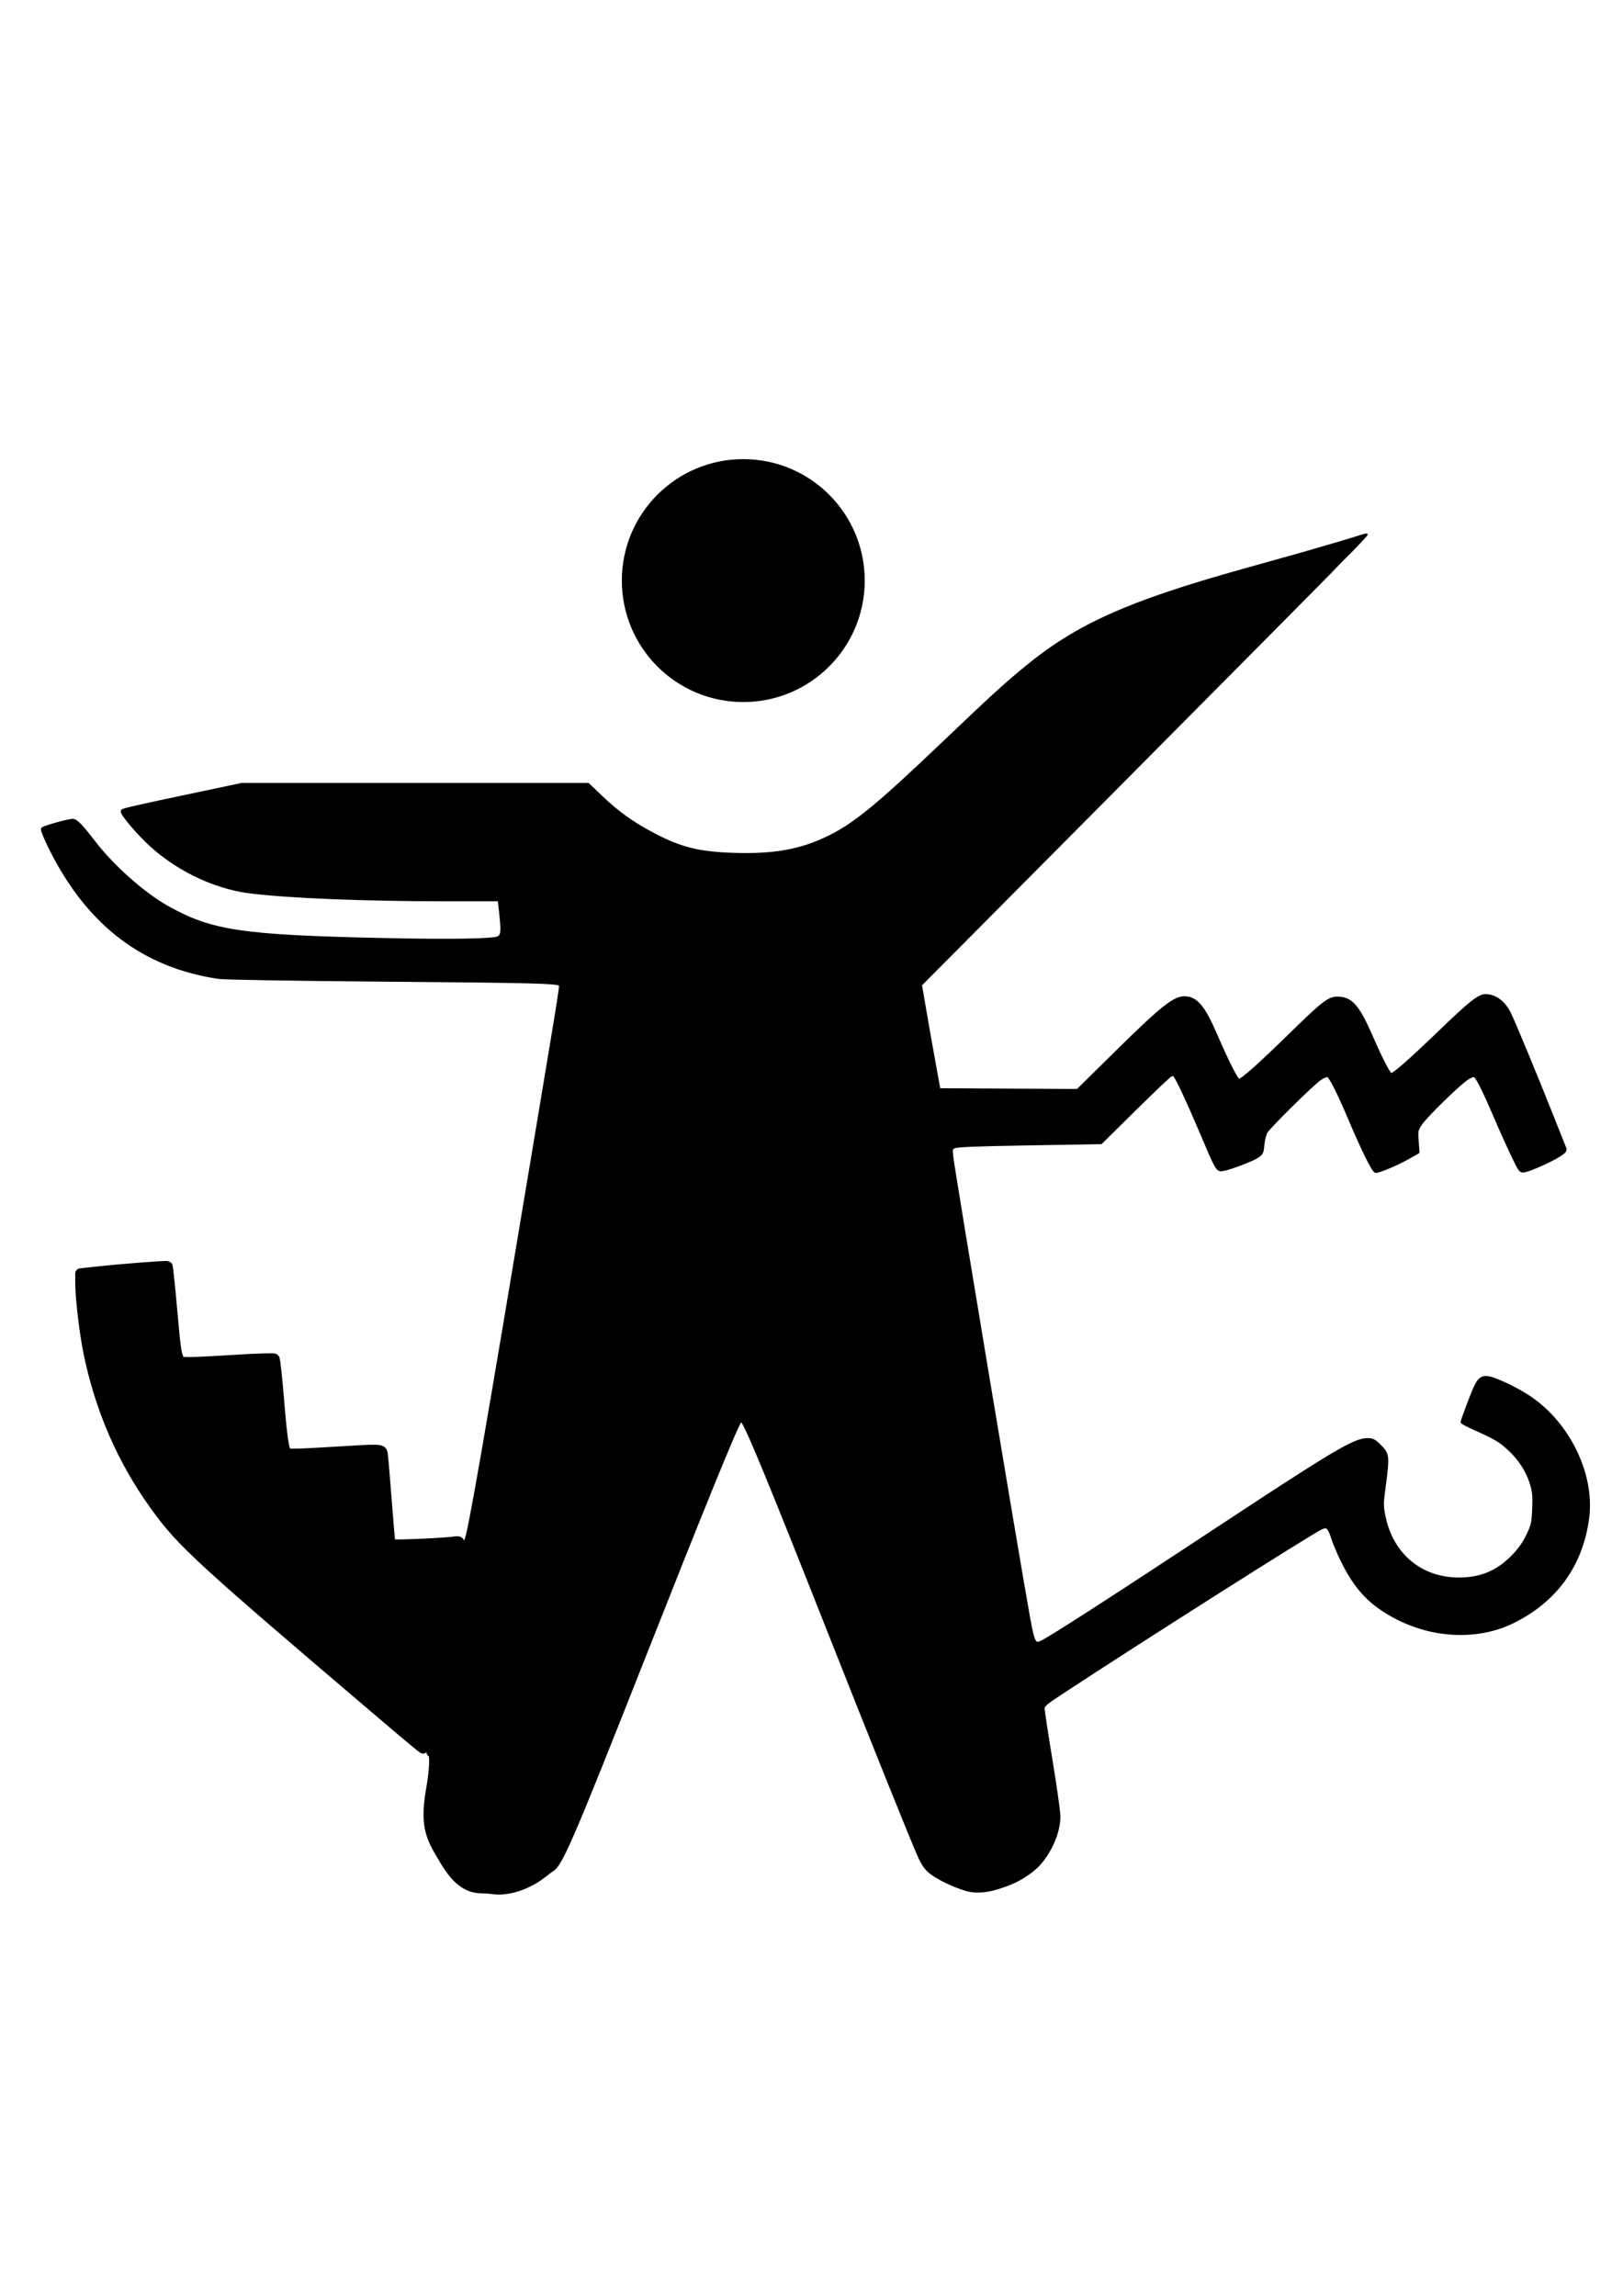 <?xml version="1.0" encoding="UTF-8" standalone="no"?>
<!-- Created with Inkscape (http://www.inkscape.org/) -->

<svg
   width="210mm"
   height="297mm"
   viewBox="0 0 210 297"
   version="1.1"
   id="svg23834"
   inkscape:version="1.1.1 (1:1.1+202109281949+c3084ef5ed)"
   sodipodi:docname="flexible_icon.svg"
   xmlns:inkscape="http://www.inkscape.org/namespaces/inkscape"
   xmlns:sodipodi="http://sodipodi.sourceforge.net/DTD/sodipodi-0.dtd"
   xmlns="http://www.w3.org/2000/svg"
   xmlns:svg="http://www.w3.org/2000/svg">
  <sodipodi:namedview
     id="namedview23836"
     pagecolor="#ffffff"
     bordercolor="#666666"
     borderopacity="1.0"
     inkscape:pageshadow="2"
     inkscape:pageopacity="0.0"
     inkscape:pagecheckerboard="0"
     inkscape:document-units="mm"
     showgrid="false"
     inkscape:zoom="0.26582969"
     inkscape:cx="-86.521561"
     inkscape:cy="596.24641"
     inkscape:window-width="1838"
     inkscape:window-height="1016"
     inkscape:window-x="82"
     inkscape:window-y="27"
     inkscape:window-maximized="1"
     inkscape:current-layer="layer1" />
  <defs
     id="defs23831" />
  <g
     inkscape:label="Layer 1"
     inkscape:groupmode="layer"
     id="layer1">
    <g
       id="g27418"
       transform="matrix(1.494,0,0,1.494,-40.904,-124.467)">
      <circle
         style="fill:#000000;stroke-width:5.612;stroke-linecap:round;stroke-linejoin:round;paint-order:markers fill stroke"
         id="path25608"
         cx="91.752"
         cy="133.585"
         r="10.518" />
      <path
         style="fill:#000000;stroke:#000000;stroke-width:0.9;stroke-linecap:round;stroke-linejoin:round;stroke-miterlimit:4;stroke-dasharray:none;stroke-opacity:1;paint-order:markers fill stroke"
         d="m 60.893,232.105 c -16.348,-13.907 -17.764,-15.207 -20.104,-18.46 -2.84,-3.948 -4.752,-8.368 -5.747,-13.278 -0.347,-1.714 -0.698,-4.724 -0.698,-5.985 v -0.795 l 1.275,-0.14 c 2.222,-0.244 6.195,-0.553 6.261,-0.487 0.035,0.035 0.201,1.596 0.368,3.469 0.321,3.588 0.367,3.946 0.579,4.495 0.127,0.329 0.166,0.342 1.019,0.343 0.488,2.7e-4 2.305,-0.09 4.038,-0.201 1.783,-0.114 3.198,-0.155 3.258,-0.094 0.058,0.059 0.223,1.536 0.366,3.281 0.295,3.603 0.448,4.652 0.709,4.868 0.144,0.119 0.915,0.107 3.627,-0.059 4.67,-0.286 4.582,-0.288 4.664,0.136 0.037,0.188 0.19,1.966 0.34,3.95 0.15,1.984 0.296,3.687 0.325,3.783 0.043,0.146 0.422,0.16 2.318,0.086 1.247,-0.049 2.587,-0.13 2.978,-0.181 0.675,-0.087 0.709,-0.079 0.655,0.163 -0.031,0.14 -0.734,4.174 -1.561,8.963 -0.827,4.79 -1.52,8.724 -1.539,8.743 -0.019,0.019 -1.429,-1.15 -3.132,-2.599 z"
         id="path25469" />
      <path
         style="fill:#000000;stroke:#000000;stroke-width:0.3;stroke-linecap:round;stroke-linejoin:round;stroke-miterlimit:4;stroke-dasharray:none;stroke-opacity:1;paint-order:markers fill stroke"
         d="m 110.983,246.876 c -1.094,-0.33 -2.351,-0.945 -3.037,-1.486 -0.331,-0.261 -0.619,-0.669 -0.898,-1.274 -0.549,-1.188 -4.003,-9.78 -8.048,-20.02 -4.761,-12.052 -6.689,-16.739 -7.267,-17.669 -0.132,-0.212 -0.171,-0.22 -0.278,-0.06 -0.429,0.642 -3.13,7.271 -8.339,20.466 -6.2,15.706 -7.169,17.955 -7.919,18.384 -0.215,0.123 -0.871,0.712 -1.472,1.051 -1.199,0.71 -2.565,1.057 -3.673,0.909 -0.915,-0.135 -1.41,0.054 -2.292,-0.383 -1.216,-0.602 -1.944,-1.956 -2.602,-3.082 -1.005,-1.72 -1.162,-2.973 -0.705,-5.619 0.267,-1.545 0.324,-2.862 0.124,-2.862 -0.068,0 -0.124,-0.114 -0.124,-0.254 0,-0.14 0.701,-4.292 1.559,-9.227 1.067,-6.143 1.615,-9.015 1.737,-9.108 0.233,-0.177 1.654,-8.341 6.141,-35.282 2.274,-13.655 2.132,-12.734 1.979,-12.831 -0.328,-0.209 -2.62,-0.264 -15.148,-0.365 -7.879,-0.064 -13.862,-0.162 -14.37,-0.235 -6.519,-0.949 -11.301,-4.594 -14.555,-11.093 -0.486,-0.97 -0.776,-1.686 -0.709,-1.752 0.137,-0.137 2.226,-0.72 2.58,-0.72 0.301,0 0.708,0.417 1.834,1.882 1.636,2.129 4.308,4.495 6.387,5.658 3.792,2.121 6.433,2.515 18.652,2.78 4.902,0.107 8.372,0.081 9.612,-0.07 0.74,-0.09 0.815,-0.336 0.629,-2.053 l -0.147,-1.355 -4.801,-7.9e-4 c -6.883,-0.001 -13.548,-0.273 -16.821,-0.686 -3.187,-0.402 -6.601,-2.096 -8.985,-4.46 -1.094,-1.084 -2.156,-2.401 -2.035,-2.523 0.101,-0.101 1.352,-0.385 6.186,-1.405 l 4.172,-0.879 h 14.973 14.973 l 1.15,1.1 c 1.389,1.328 2.678,2.253 4.43,3.18 2.427,1.285 3.976,1.676 7.038,1.778 3.52,0.118 5.898,-0.317 8.315,-1.52 2.251,-1.12 4.212,-2.734 9.838,-8.097 4.19,-3.994 5.444,-5.14 7.207,-6.584 4.455,-3.65 8.851,-5.615 18.774,-8.391 l 4.014,-1.123 h 2.345 2.345 l -1.17,1.213 c -0.644,0.667 -8.896,8.988 -18.339,18.492 l -17.169,17.279 0.408,2.379 c 0.224,1.308 0.586,3.359 0.805,4.556 l 0.397,2.177 6.017,0.032 6.017,0.032 3.442,-3.391 c 3.804,-3.748 4.913,-4.636 5.789,-4.636 1.007,0 1.648,0.755 2.694,3.173 1.068,2.469 1.84,3.981 2.031,3.981 0.281,0 1.684,-1.246 4.505,-4 2.88,-2.812 3.302,-3.134 4.088,-3.122 1.129,0.017 1.727,0.713 2.874,3.348 0.895,2.054 1.537,3.277 1.723,3.277 0.252,0 1.654,-1.231 4.229,-3.712 2.617,-2.522 3.383,-3.13 3.943,-3.13 0.811,0 1.554,0.545 2.037,1.493 0.345,0.677 2.335,5.476 3.689,8.896 0.542,1.369 1.037,2.61 1.1,2.76 0.1,0.237 0.04,0.319 -0.484,0.655 -0.68,0.436 -2.425,1.217 -2.959,1.324 -0.347,0.069 -0.371,0.037 -1.058,-1.401 -0.387,-0.81 -1.05,-2.284 -1.473,-3.276 -0.997,-2.337 -1.575,-3.477 -1.806,-3.566 -0.102,-0.039 -0.417,0.089 -0.7,0.285 -0.79,0.548 -3.518,3.217 -3.961,3.876 -0.379,0.563 -0.391,0.624 -0.325,1.532 l 0.069,0.945 -0.897,0.504 c -0.927,0.521 -2.424,1.152 -2.733,1.152 -0.192,0 -1.127,-1.892 -2.274,-4.603 -0.936,-2.213 -1.64,-3.602 -1.869,-3.69 -0.102,-0.039 -0.422,0.089 -0.71,0.285 -0.637,0.434 -4.326,4.068 -4.65,4.581 -0.129,0.205 -0.259,0.699 -0.294,1.116 -0.056,0.676 -0.102,0.775 -0.469,1.021 -0.45,0.302 -2.356,1.026 -2.974,1.13 -0.48,0.08 -0.456,0.123 -1.98,-3.467 -1.051,-2.476 -1.938,-4.369 -2.191,-4.674 -0.095,-0.115 -0.19,-0.119 -0.385,-0.014 -0.142,0.076 -1.556,1.419 -3.141,2.984 l -2.882,2.845 -6.21,0.104 c -4.593,0.077 -6.287,0.145 -6.504,0.261 -0.272,0.146 -0.288,0.209 -0.213,0.86 0.162,1.423 5.653,34.366 6.644,39.867 0.409,2.268 0.528,2.49 1.173,2.182 0.821,-0.392 6.1,-3.796 15.336,-9.887 9.937,-6.553 11.754,-7.633 12.841,-7.633 0.474,0 0.608,0.068 1.097,0.557 0.694,0.694 0.708,0.842 0.35,3.549 -0.191,1.443 -0.191,1.627 -0.002,2.55 0.677,3.308 3.201,5.412 6.492,5.412 1.932,0 3.392,-0.616 4.721,-1.993 0.567,-0.587 0.957,-1.141 1.274,-1.809 0.419,-0.882 0.462,-1.075 0.512,-2.302 0.046,-1.111 0.011,-1.485 -0.205,-2.195 -0.334,-1.098 -1.025,-2.16 -1.97,-3.023 -0.772,-0.705 -1.077,-0.885 -2.933,-1.729 -0.599,-0.272 -1.089,-0.523 -1.089,-0.559 0,-0.139 0.855,-2.412 1.114,-2.963 0.339,-0.72 0.531,-0.887 1.005,-0.873 0.55,0.016 2.465,0.904 3.656,1.696 3.412,2.27 5.556,6.705 5.056,10.458 -0.538,4.042 -2.741,7.108 -6.426,8.94 -2.933,1.459 -6.716,1.36 -9.942,-0.259 -2.303,-1.156 -3.605,-2.491 -4.824,-4.945 -0.306,-0.616 -0.678,-1.493 -0.828,-1.95 -0.348,-1.063 -0.507,-1.203 -1.061,-0.939 -0.999,0.476 -15.455,9.647 -22.494,14.27 -1.368,0.898 -1.586,1.087 -1.586,1.37 0,0.18 0.308,2.197 0.684,4.481 0.376,2.284 0.684,4.472 0.684,4.863 0,1.279 -0.663,2.89 -1.666,4.051 -0.537,0.621 -1.622,1.361 -2.489,1.697 -1.367,0.561 -2.685,0.913 -3.931,0.537 z"
         id="path25508"
         sodipodi:nodetypes="csssssssccsssssssssscssssssssccsssccccssssssscccsscsscccssssssssssssssssssssscssssssssssssscssssssssscssssssssssssssssssssssccc" />
      <path
         style="fill:#000000;stroke:#000000;stroke-width:0.2;stroke-linecap:round;stroke-linejoin:round;stroke-miterlimit:4;stroke-dasharray:none;stroke-opacity:1;paint-order:markers fill stroke"
         d="m 143.765,131.614 c 0,-0.04 -0.562,-0.055 -2.34,-0.064 l -2.34,-0.011 1.141,-0.324 c 1.79,-0.508 4.16,-1.209 4.851,-1.435 0.347,-0.113 0.64,-0.196 0.653,-0.184 0.012,0.012 -0.344,0.405 -0.791,0.872 -0.979,1.024 -1.174,1.214 -1.174,1.145 z"
         id="path25547" />
    </g>
  </g>
</svg>
